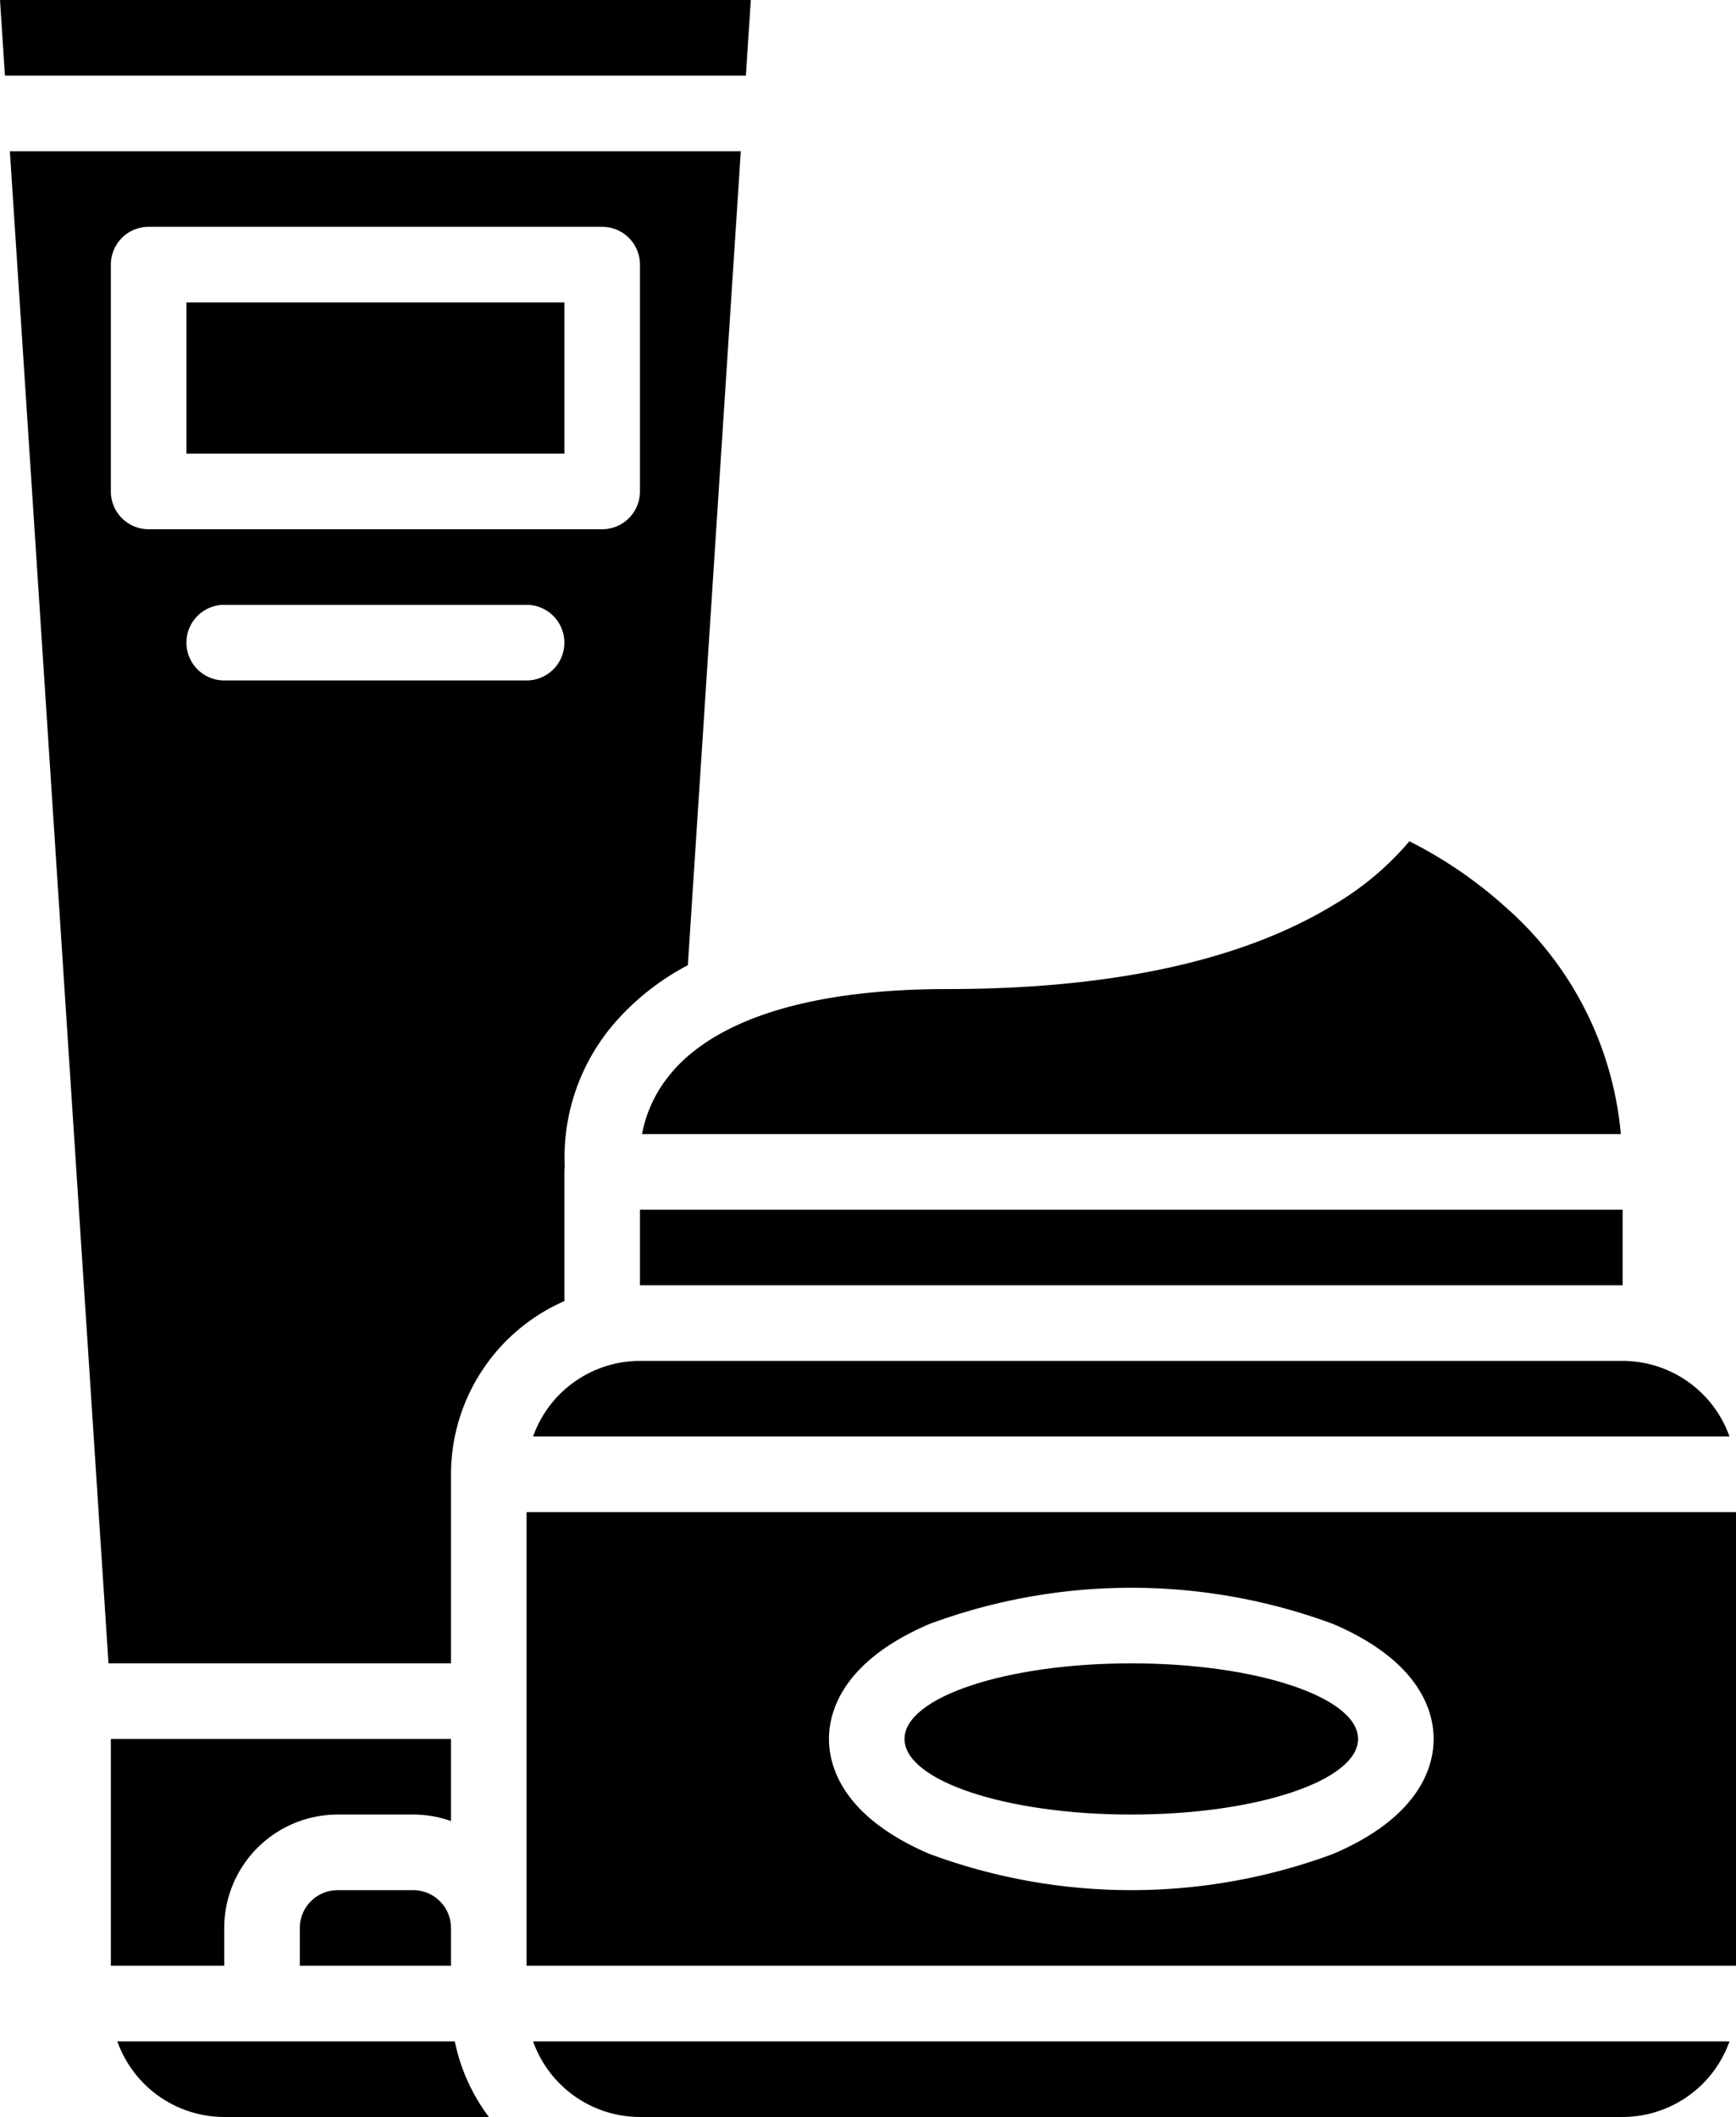 <svg xmlns="http://www.w3.org/2000/svg" width="57.416" height="70.001" viewBox="0 0 57.416 70.001">
  <g id="Group_2850" data-name="Group 2850" transform="translate(-72.539 -32)">
    <ellipse id="Ellipse_5" data-name="Ellipse 5" cx="7.5" cy="2.5" rx="7.5" ry="2.5" transform="translate(102.455 87.001)" fill="#000"/>
    <path id="Path_8768" data-name="Path 8768" d="M188.911,466.5h32.5a3.756,3.756,0,0,0,3.535-2.5h-39.57A3.756,3.756,0,0,0,188.911,466.5Z" transform="translate(-95.206 -364.499)" fill="#000"/>
    <path id="Path_8769" data-name="Path 8769" d="M92.965,97.75a1.246,1.246,0,0,1,.012-.164A6.791,6.791,0,0,1,94.6,92.857a8.346,8.346,0,0,1,2.449-1.941L98.8,64H74.625l3.262,50H89.215v-6.25a6.258,6.258,0,0,1,3.75-5.727Zm-15-22.5v-7.5a1.25,1.25,0,0,1,1.25-1.25h15a1.25,1.25,0,0,1,1.25,1.25v7.5a1.25,1.25,0,0,1-1.25,1.25h-15A1.25,1.25,0,0,1,77.965,75.25Zm13.75,6.25h-10a1.25,1.25,0,1,1,0-2.5h10a1.25,1.25,0,0,1,0,2.5Z" transform="translate(-1.76 -27)" fill="#000"/>
    <path id="Path_8770" data-name="Path 8770" d="M184,367h40V352H184Zm13.321-11.3a19.2,19.2,0,0,1,13.359,0c2.889,1.238,3.32,2.913,3.32,3.8s-.431,2.563-3.32,3.8a19.2,19.2,0,0,1-13.359,0c-2.889-1.238-3.32-2.913-3.32-3.8S194.432,356.938,197.321,355.7Z" transform="translate(-94.045 -269.999)" fill="#000"/>
    <path id="Path_8771" data-name="Path 8771" d="M188.911,320a3.756,3.756,0,0,0-3.535,2.5h39.57a3.756,3.756,0,0,0-3.535-2.5Z" transform="translate(-95.206 -243)" fill="#000"/>
    <path id="Path_8772" data-name="Path 8772" d="M209.447,217.648a4.354,4.354,0,0,0-1.009,2.066h32.373a11.324,11.324,0,0,0-3.833-7.524,14.425,14.425,0,0,0-3.16-2.158,9.786,9.786,0,0,1-2.5,2.1c-3.036,1.849-7.339,2.787-12.79,2.787-4.394,0-7.534.942-9.081,2.725Z" transform="translate(-114.665 -150.214)" fill="#000"/>
    <path id="Path_8773" data-name="Path 8773" d="M208,288h32.5v2.5H208Z" transform="translate(-114.295 -216)" fill="#000"/>
    <path id="Path_8774" data-name="Path 8774" d="M112,96h12.5v5H112Z" transform="translate(-33.295 -54)" fill="#000"/>
    <path id="Path_8775" data-name="Path 8775" d="M107.25,400H96v7.5h3.75v-1.25a3.754,3.754,0,0,1,3.75-3.75H106a3.732,3.732,0,0,1,1.25.215Z" transform="translate(-19.795 -310.499)" fill="#000"/>
    <path id="Path_8776" data-name="Path 8776" d="M137.25,432a1.251,1.251,0,0,0-1.25,1.25v1.25h5v-1.25a1.251,1.251,0,0,0-1.25-1.25Z" transform="translate(-53.545 -337.499)" fill="#000"/>
    <path id="Path_8777" data-name="Path 8777" d="M97.371,32H72.539l.163,2.5H97.208Z" fill="#000"/>
    <path id="Path_8778" data-name="Path 8778" d="M97.376,464a3.756,3.756,0,0,0,3.535,2.5h8.754a6.224,6.224,0,0,1-1.128-2.5Z" transform="translate(-20.956 -364.499)" fill="#000"/>
  </g>
</svg>
